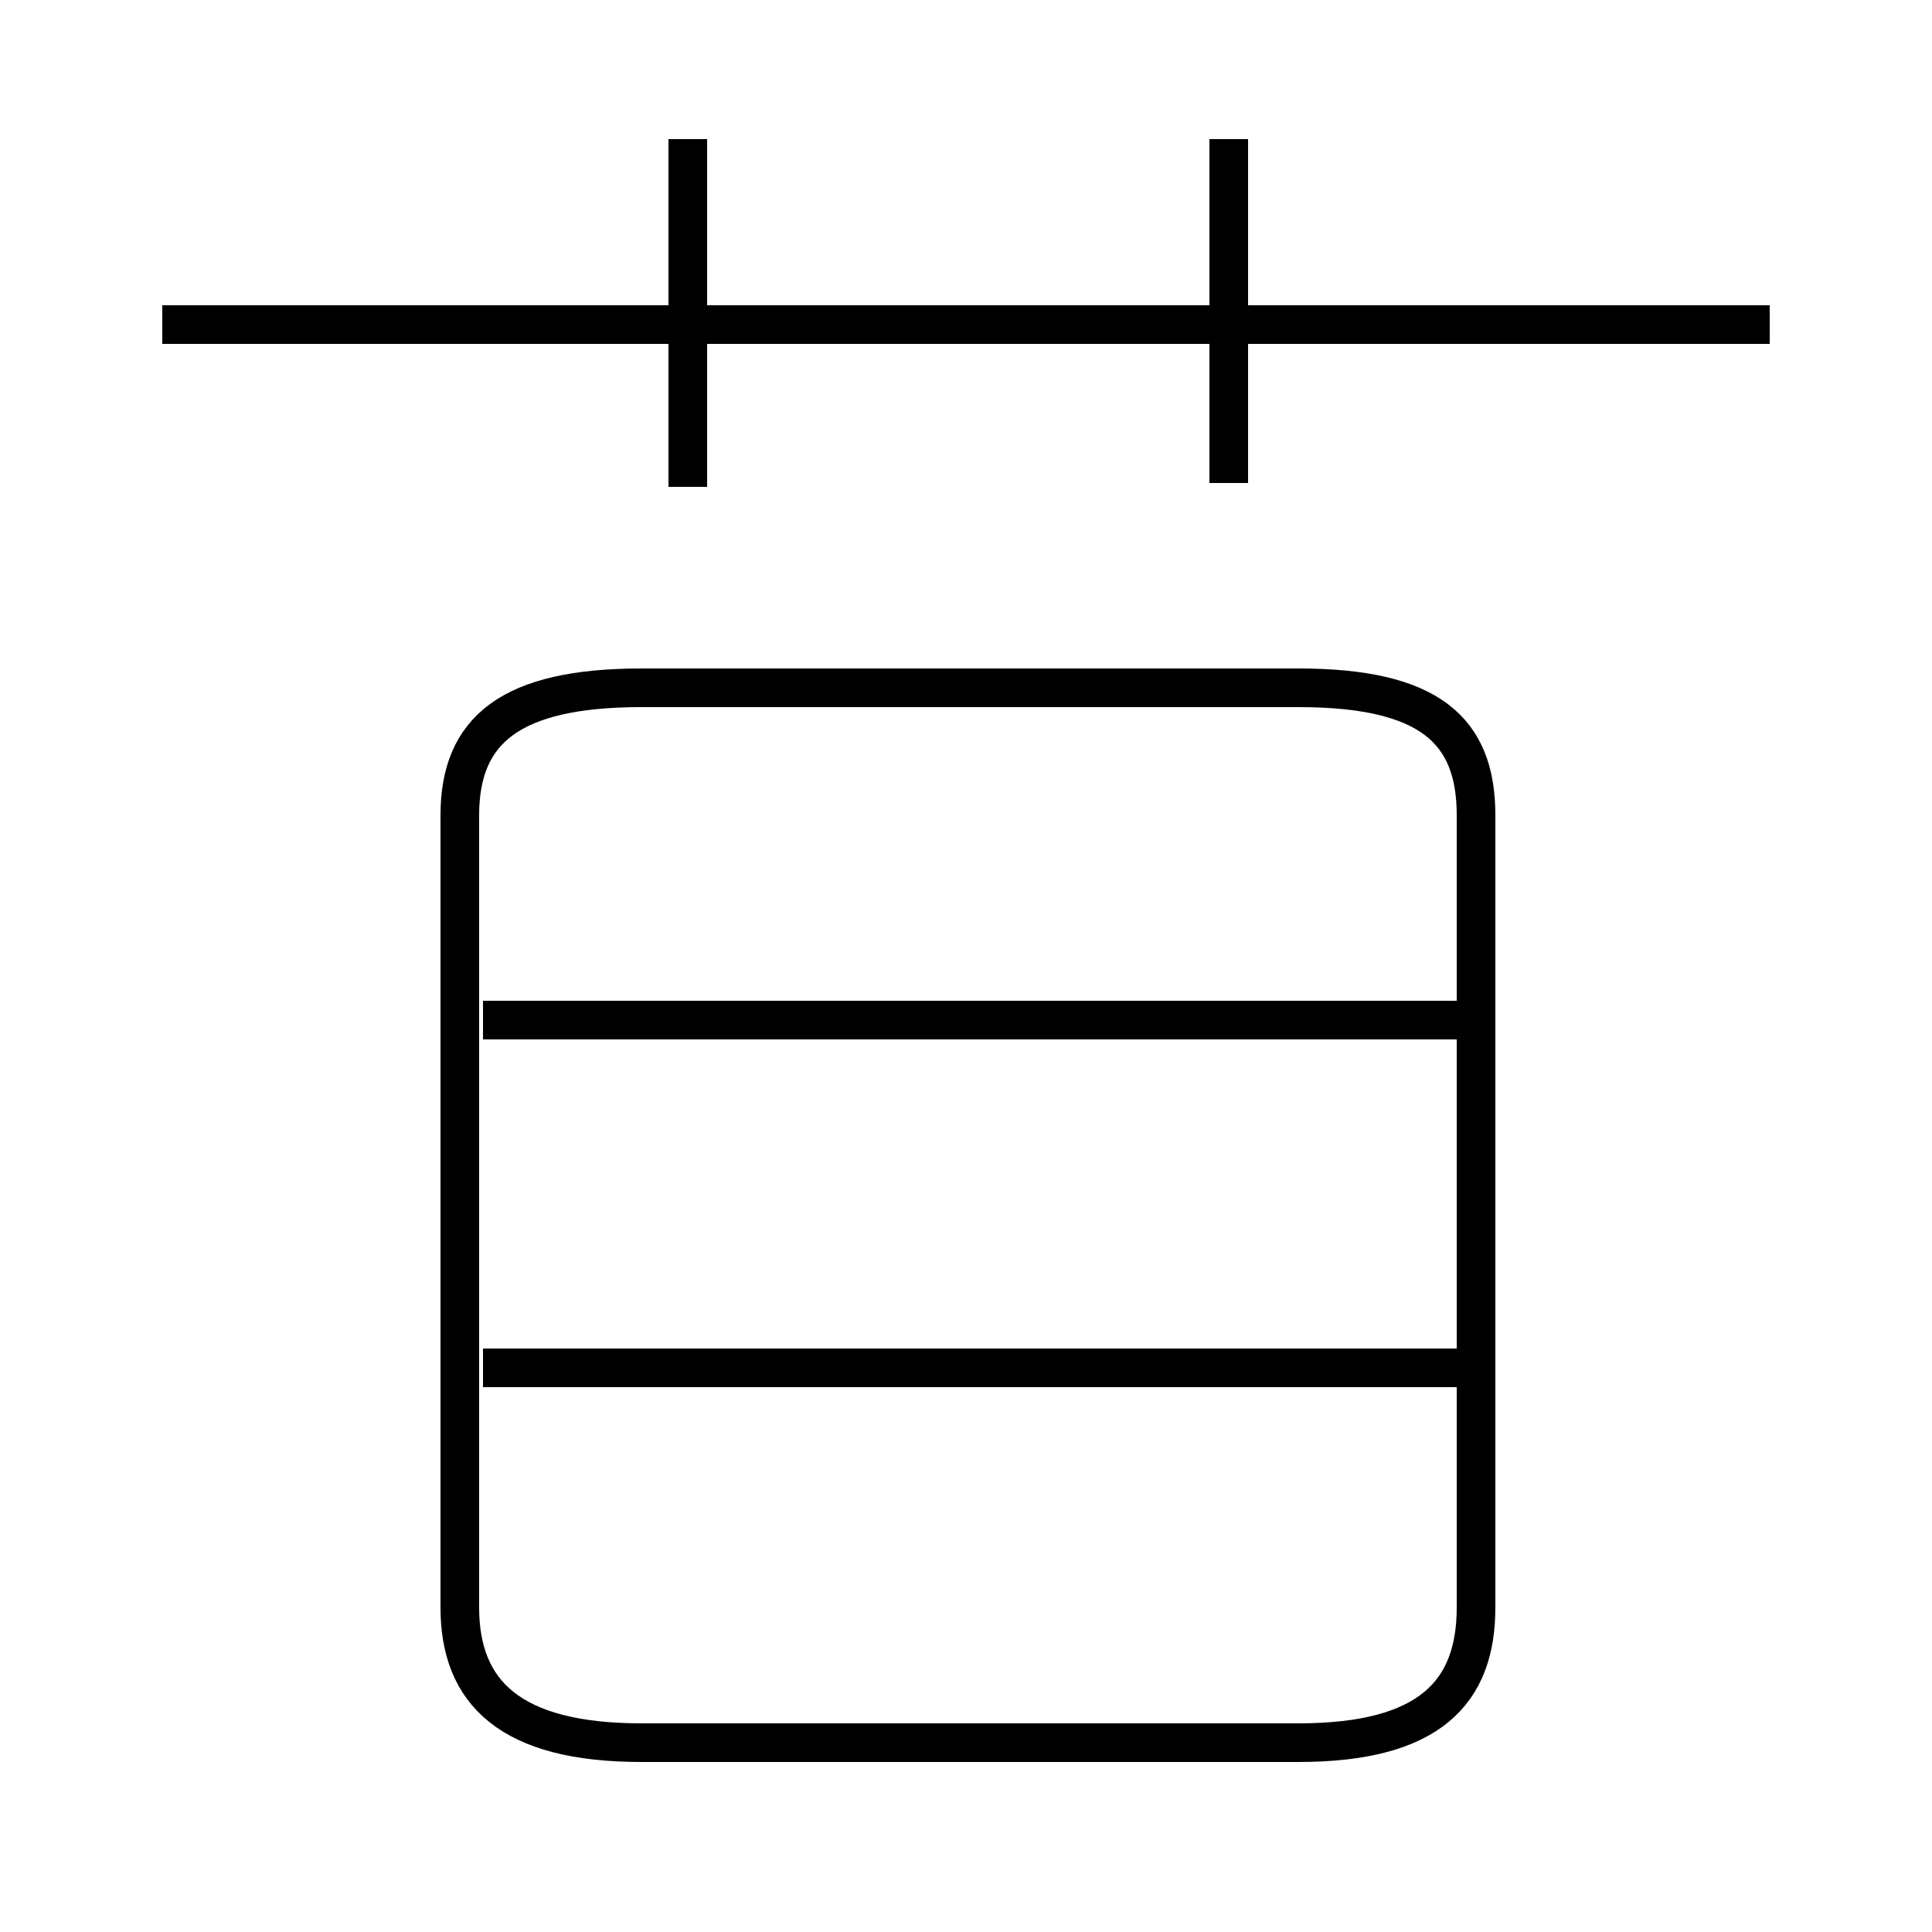 <?xml version='1.0' encoding='utf8'?>
<svg viewBox="0.0 -44.0 50.0 50.0" version="1.1" xmlns="http://www.w3.org/2000/svg">
<rect x="0.0" y="-44.0" width="50.0" height="50.0" fill="#808080" stroke="none"/>
<rect x="-1000" y="-1000" width="2000" height="2000" stroke="white" fill="white"/>
<g style="fill:none; stroke:#000000;  stroke-width:1">
<path d="M 17.8 31.4 L 17.8 40.4 M 45.8 35.6 L 4.2 35.6 M 31.8 31.5 L 31.8 40.4 M 16.6 -1.1 L 33.6 -1.1 C 37.0 -1.1 38.2 0.2 38.2 2.4 L 38.2 22.9 C 38.2 25.1 37.0 26.2 33.6 26.2 L 16.6 26.2 C 13.2 26.2 11.9 25.1 11.9 22.9 L 11.9 2.4 C 11.9 0.2 13.2 -1.1 16.6 -1.1 Z M 37.8 17.6 L 12.5 17.6 M 37.8 8.6 L 12.5 8.6 " transform="scale(1, -1)" />
</g>
</svg>